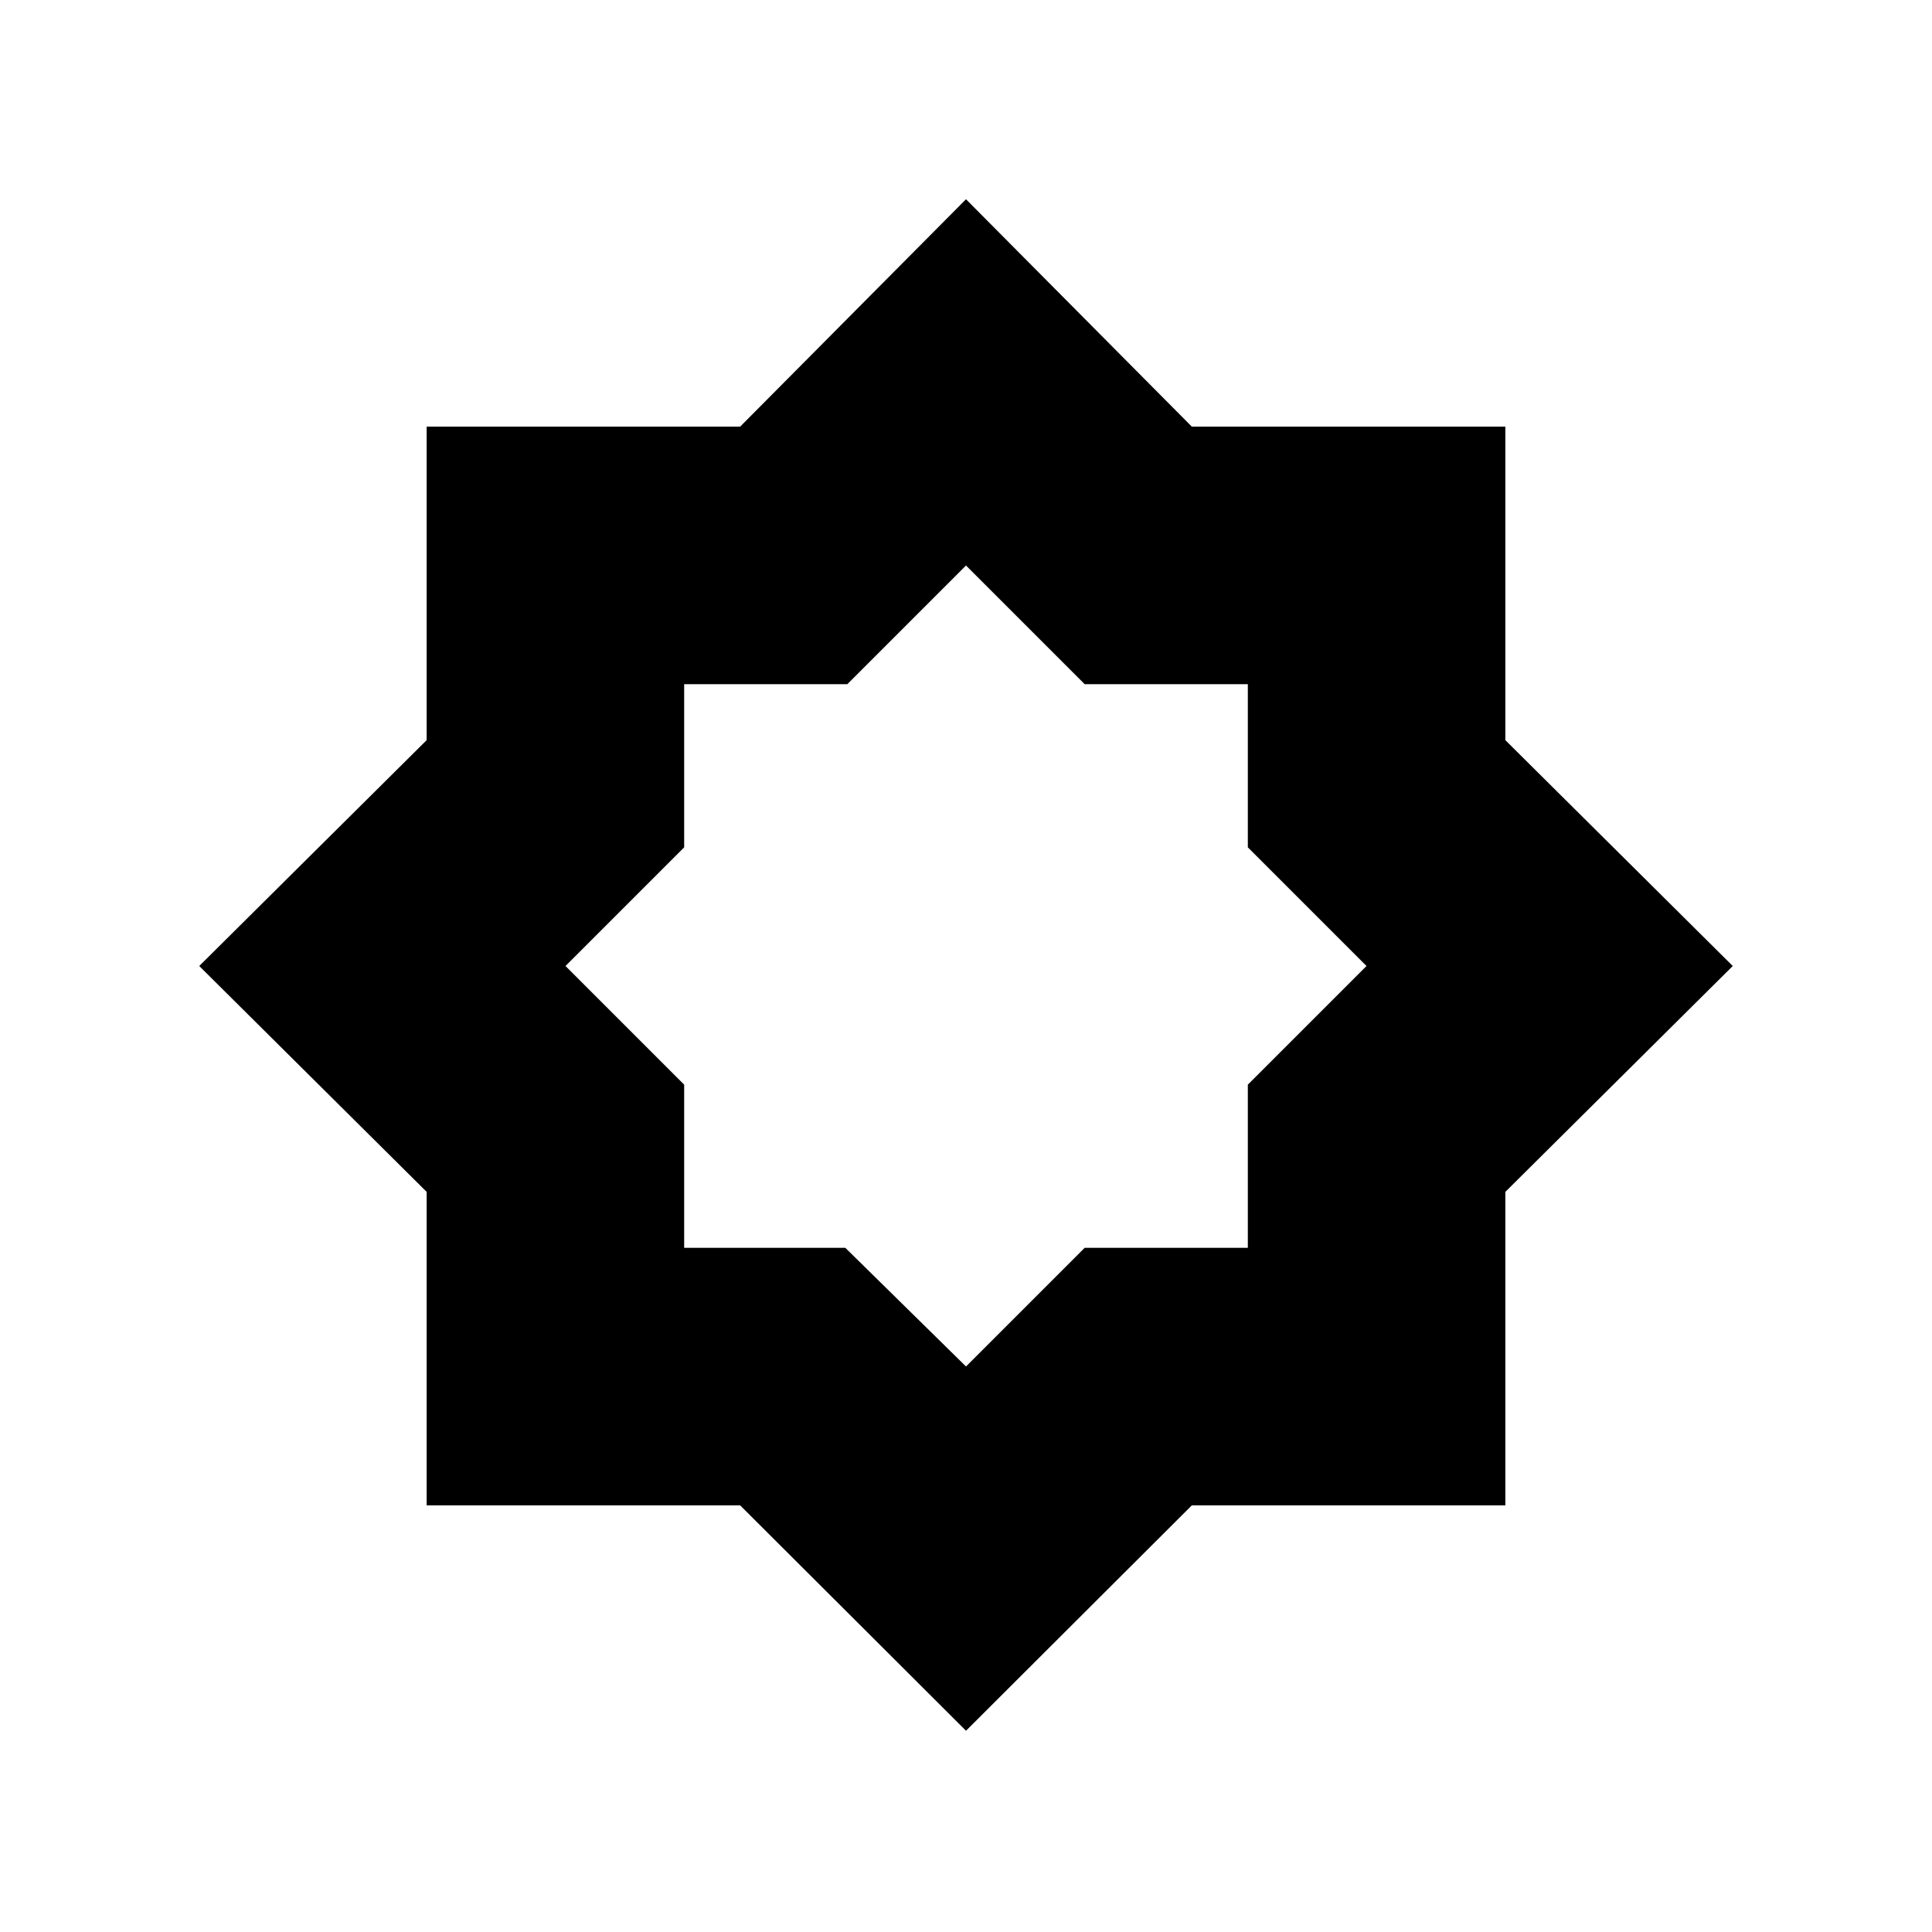 <svg xmlns="http://www.w3.org/2000/svg" width="48" height="48" viewBox="0 -960 960 960"><path d="m480-281 58.96-58.96h81.08v-81.08L679-480l-58.96-58.96v-81.08h-81.08L480-679l-58.96 58.96h-81.08v81.08L281-480l58.96 58.96v81.08h80.08L480-281Zm0 181L367.77-212H212v-155.77L99-480l113-112.22V-748h155.77L480-861l112.22 113H748v155.78L861-480 748-367.77V-212H592.22L480-100Z"/></svg>